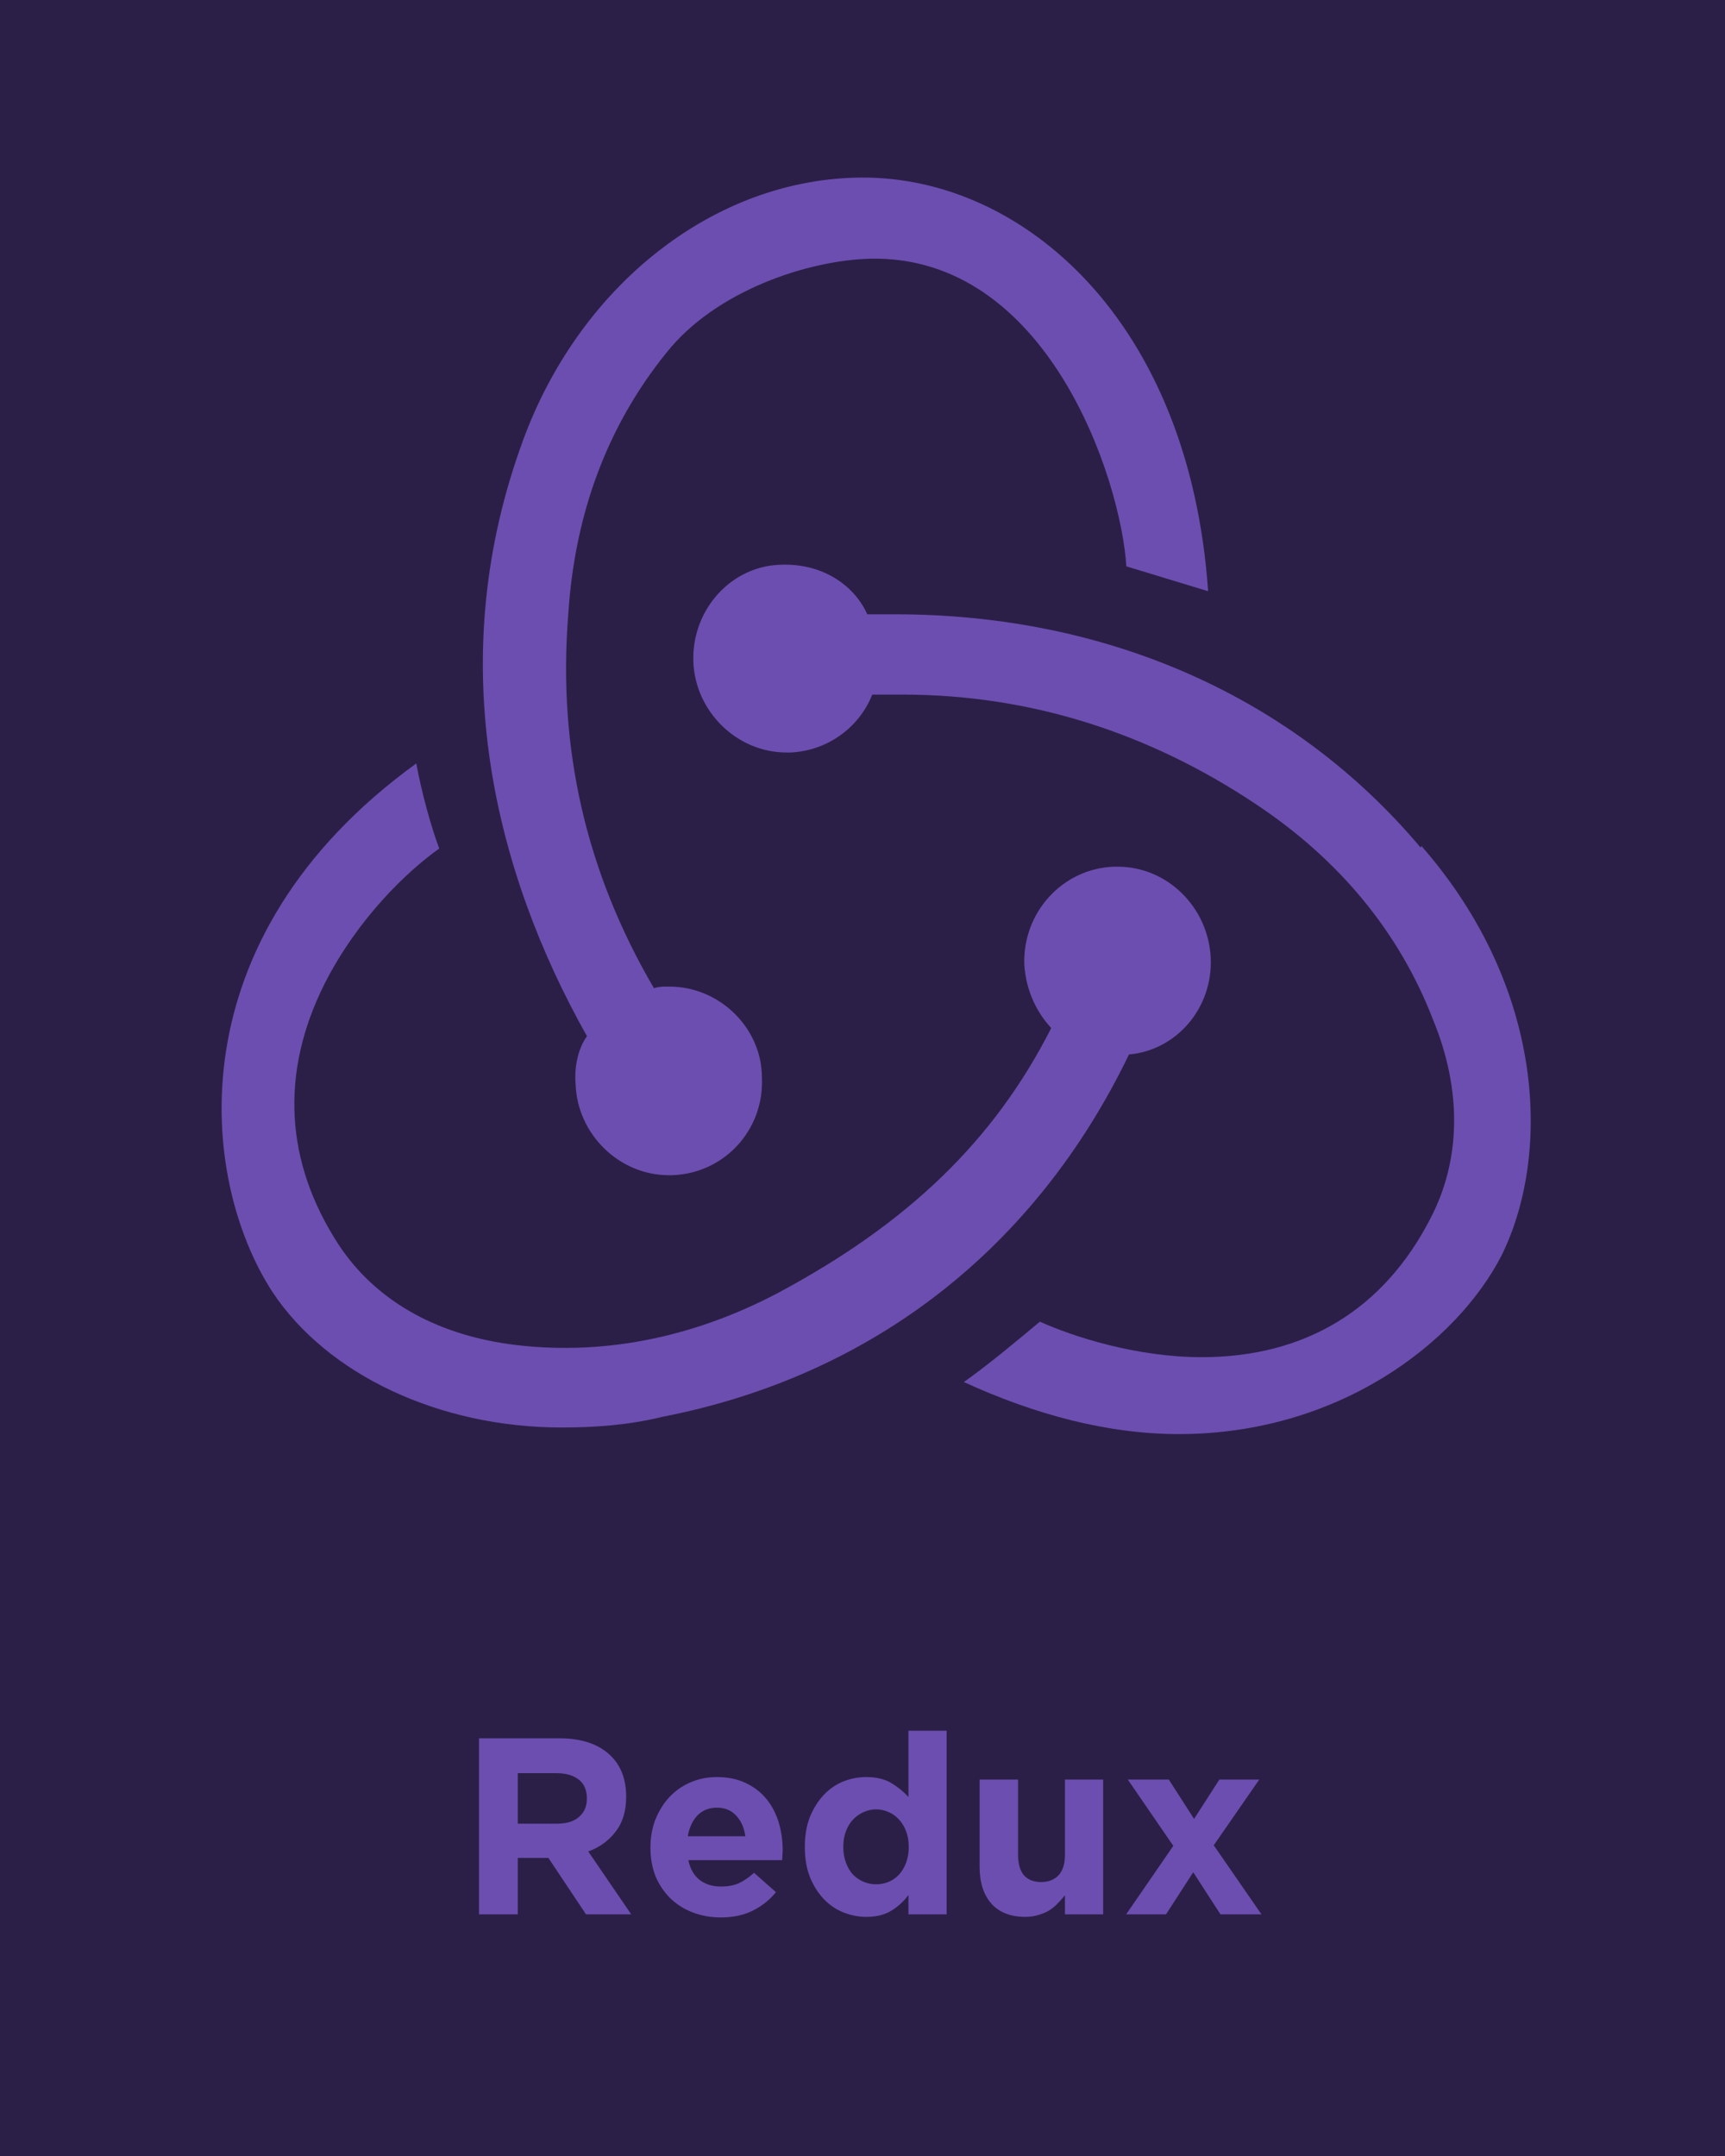 <svg xmlns="http://www.w3.org/2000/svg" xmlns:xlink="http://www.w3.org/1999/xlink" width="128" zoomAndPan="magnify" viewBox="0 0 96 120" height="160" preserveAspectRatio="xMidYMid meet" version="1.0"><defs><g/><clipPath id="d42411e323"><path d="M 26 9.602 L 68 9.602 L 68 66 L 26 66 Z M 26 9.602 " clip-rule="nonzero"/></clipPath></defs><rect x="-9.6" width="115.2" fill="#ffffff" y="-12" height="144" fill-opacity="1"/><rect x="-9.6" width="115.2" fill="#ffffff" y="-12" height="144" fill-opacity="1"/><rect x="-9.6" width="115.2" fill="#2b1f47" y="-12" height="144" fill-opacity="1"/><g clip-path="url(#d42411e323)"><path fill="#6c4eb0" d="M 37.078 19.645 C 39.809 16.191 44.949 14.484 48.449 14.398 C 58.273 14.207 62.371 26.598 62.684 31.523 L 67.234 32.906 C 66.188 17.805 56.91 9.883 48.039 9.883 C 39.719 9.883 32.035 16.004 28.938 24.984 C 24.707 36.957 27.484 48.465 32.668 57.676 C 32.215 58.273 31.941 59.332 32.035 60.344 C 32.121 63.105 34.441 65.41 37.219 65.41 L 37.402 65.41 C 40.312 65.316 42.539 62.879 42.402 59.977 C 42.402 57.211 40.039 54.914 37.266 54.914 L 37.078 54.914 C 36.898 54.914 36.629 54.914 36.395 55.004 C 32.621 48.559 31.027 41.648 31.625 34.195 C 31.984 28.574 33.809 23.695 37.078 19.645 Z M 37.078 19.645 " fill-opacity="1" fill-rule="nonzero"/></g><path fill="#6c4eb0" d="M 15.16 71.906 C 18.211 76.512 24.441 79.453 31.262 79.453 C 33.082 79.453 34.992 79.32 36.859 78.859 C 48.684 76.555 57.645 69.375 62.785 58.785 L 62.828 58.691 C 65.465 58.461 67.512 56.109 67.379 53.301 C 67.238 50.492 64.965 48.238 62.195 48.238 L 62.008 48.238 C 59.145 48.332 56.914 50.77 57.004 53.676 C 57.098 55.145 57.691 56.344 58.504 57.219 C 55.324 63.48 50.547 68.082 43.316 71.953 C 38.449 74.527 33.309 75.496 28.305 74.809 C 24.121 74.211 20.852 72.316 18.848 69.281 C 15.848 64.676 15.574 59.707 18.074 54.734 C 19.898 51.145 22.625 48.52 24.445 47.227 C 23.988 46.031 23.441 44.008 23.168 42.492 C 9.699 52.25 11.07 65.598 15.16 71.906 Z M 15.16 71.906 " fill-opacity="1" fill-rule="nonzero"/><path fill="#6c4eb0" d="M 83.566 69.875 C 86.293 64.352 86.066 55.051 79.105 47.086 L 79.062 47.176 C 72.016 38.797 61.645 34.191 49.812 34.191 L 48.266 34.191 C 47.496 32.488 45.727 31.43 43.723 31.43 L 43.586 31.43 C 40.723 31.43 38.492 33.918 38.586 36.816 C 38.676 39.578 40.996 41.883 43.77 41.883 L 43.996 41.883 C 46.043 41.789 47.816 40.5 48.543 38.66 L 50.227 38.66 C 57.238 38.66 63.871 40.73 69.926 44.781 C 74.562 47.867 77.887 51.918 79.75 56.75 C 81.383 60.711 81.293 64.578 79.613 67.805 C 77.02 72.867 72.652 75.539 66.879 75.539 C 63.238 75.539 59.691 74.387 57.871 73.562 C 56.781 74.477 54.961 75.996 53.641 76.922 C 57.641 78.758 61.691 79.82 65.602 79.82 C 74.469 79.82 81.062 74.758 83.566 69.875 Z M 83.566 69.875 " fill-opacity="1" fill-rule="nonzero"/><g fill="#6c4eb0" fill-opacity="1"><g transform="translate(25.488, 106.55)"><g><path d="M 1.172 -9.797 L 5.656 -9.797 C 6.895 -9.797 7.848 -9.469 8.516 -8.812 C 9.078 -8.25 9.359 -7.5 9.359 -6.562 L 9.359 -6.531 C 9.359 -5.738 9.16 -5.094 8.766 -4.594 C 8.379 -4.094 7.875 -3.727 7.25 -3.5 L 9.641 0 L 7.125 0 L 5.031 -3.141 L 3.328 -3.141 L 3.328 0 L 1.172 0 Z M 5.516 -5.047 C 6.047 -5.047 6.453 -5.172 6.734 -5.422 C 7.023 -5.672 7.172 -6.004 7.172 -6.422 L 7.172 -6.453 C 7.172 -6.922 7.02 -7.27 6.719 -7.5 C 6.414 -7.738 6 -7.859 5.469 -7.859 L 3.328 -7.859 L 3.328 -5.047 Z M 5.516 -5.047 "/></g></g></g><g fill="#6c4eb0" fill-opacity="1"><g transform="translate(35.605, 106.55)"><g><path d="M 4.516 0.172 C 3.953 0.172 3.426 0.078 2.938 -0.109 C 2.457 -0.297 2.039 -0.562 1.688 -0.906 C 1.344 -1.25 1.07 -1.656 0.875 -2.125 C 0.688 -2.602 0.594 -3.129 0.594 -3.703 L 0.594 -3.734 C 0.594 -4.266 0.68 -4.77 0.859 -5.25 C 1.047 -5.727 1.301 -6.145 1.625 -6.5 C 1.945 -6.852 2.332 -7.129 2.781 -7.328 C 3.238 -7.535 3.742 -7.641 4.297 -7.641 C 4.922 -7.641 5.461 -7.523 5.922 -7.297 C 6.379 -7.078 6.758 -6.781 7.062 -6.406 C 7.363 -6.031 7.586 -5.598 7.734 -5.109 C 7.879 -4.617 7.953 -4.102 7.953 -3.562 C 7.953 -3.477 7.945 -3.391 7.938 -3.297 C 7.938 -3.203 7.93 -3.109 7.922 -3.016 L 2.703 -3.016 C 2.805 -2.523 3.02 -2.156 3.344 -1.906 C 3.664 -1.664 4.062 -1.547 4.531 -1.547 C 4.883 -1.547 5.203 -1.602 5.484 -1.719 C 5.766 -1.844 6.055 -2.039 6.359 -2.312 L 7.578 -1.234 C 7.223 -0.797 6.789 -0.453 6.281 -0.203 C 5.781 0.047 5.191 0.172 4.516 0.172 Z M 5.875 -4.344 C 5.812 -4.812 5.645 -5.191 5.375 -5.484 C 5.102 -5.785 4.742 -5.938 4.297 -5.938 C 3.848 -5.938 3.484 -5.789 3.203 -5.5 C 2.93 -5.207 2.754 -4.82 2.672 -4.344 Z M 5.875 -4.344 "/></g></g></g><g fill="#6c4eb0" fill-opacity="1"><g transform="translate(44.182, 106.55)"><g><path d="M 4.031 0.141 C 3.594 0.141 3.164 0.055 2.75 -0.109 C 2.344 -0.273 1.977 -0.523 1.656 -0.859 C 1.344 -1.191 1.086 -1.598 0.891 -2.078 C 0.703 -2.555 0.609 -3.109 0.609 -3.734 L 0.609 -3.766 C 0.609 -4.391 0.703 -4.941 0.891 -5.422 C 1.086 -5.898 1.344 -6.305 1.656 -6.641 C 1.969 -6.973 2.328 -7.223 2.734 -7.391 C 3.148 -7.555 3.582 -7.641 4.031 -7.641 C 4.602 -7.641 5.07 -7.523 5.438 -7.297 C 5.801 -7.078 6.113 -6.82 6.375 -6.531 L 6.375 -10.219 L 8.5 -10.219 L 8.5 0 L 6.375 0 L 6.375 -1.078 C 6.113 -0.723 5.797 -0.43 5.422 -0.203 C 5.055 0.023 4.594 0.141 4.031 0.141 Z M 4.578 -1.672 C 4.828 -1.672 5.062 -1.719 5.281 -1.812 C 5.5 -1.906 5.691 -2.039 5.859 -2.219 C 6.023 -2.406 6.156 -2.629 6.25 -2.891 C 6.344 -3.148 6.391 -3.43 6.391 -3.734 L 6.391 -3.766 C 6.391 -4.078 6.344 -4.359 6.25 -4.609 C 6.156 -4.867 6.023 -5.086 5.859 -5.266 C 5.691 -5.453 5.5 -5.594 5.281 -5.688 C 5.062 -5.789 4.828 -5.844 4.578 -5.844 C 4.328 -5.844 4.094 -5.789 3.875 -5.688 C 3.656 -5.594 3.457 -5.453 3.281 -5.266 C 3.113 -5.086 2.984 -4.867 2.891 -4.609 C 2.797 -4.359 2.75 -4.078 2.75 -3.766 L 2.75 -3.734 C 2.75 -3.43 2.797 -3.148 2.891 -2.891 C 2.984 -2.629 3.113 -2.406 3.281 -2.219 C 3.457 -2.039 3.656 -1.906 3.875 -1.812 C 4.094 -1.719 4.328 -1.672 4.578 -1.672 Z M 4.578 -1.672 "/></g></g></g><g fill="#6c4eb0" fill-opacity="1"><g transform="translate(53.627, 106.55)"><g><path d="M 3.438 0.141 C 2.625 0.141 1.992 -0.102 1.547 -0.594 C 1.109 -1.094 0.891 -1.773 0.891 -2.641 L 0.891 -7.5 L 3.031 -7.5 L 3.031 -3.312 C 3.031 -2.812 3.141 -2.43 3.359 -2.172 C 3.586 -1.922 3.906 -1.797 4.312 -1.797 C 4.719 -1.797 5.039 -1.922 5.281 -2.172 C 5.52 -2.43 5.641 -2.812 5.641 -3.312 L 5.641 -7.5 L 7.766 -7.5 L 7.766 0 L 5.641 0 L 5.641 -1.062 C 5.516 -0.906 5.379 -0.754 5.234 -0.609 C 5.098 -0.461 4.941 -0.332 4.766 -0.219 C 4.586 -0.113 4.391 -0.031 4.172 0.031 C 3.953 0.102 3.707 0.141 3.438 0.141 Z M 3.438 0.141 "/></g></g></g><g fill="#6c4eb0" fill-opacity="1"><g transform="translate(62.344, 106.55)"><g><path d="M 4.109 -5.312 L 5.516 -7.5 L 7.734 -7.5 L 5.203 -3.844 L 7.859 0 L 5.578 0 L 4.062 -2.344 L 2.547 0 L 0.328 0 L 2.953 -3.812 L 0.422 -7.5 L 2.703 -7.5 Z M 4.109 -5.312 "/></g></g></g></svg>
